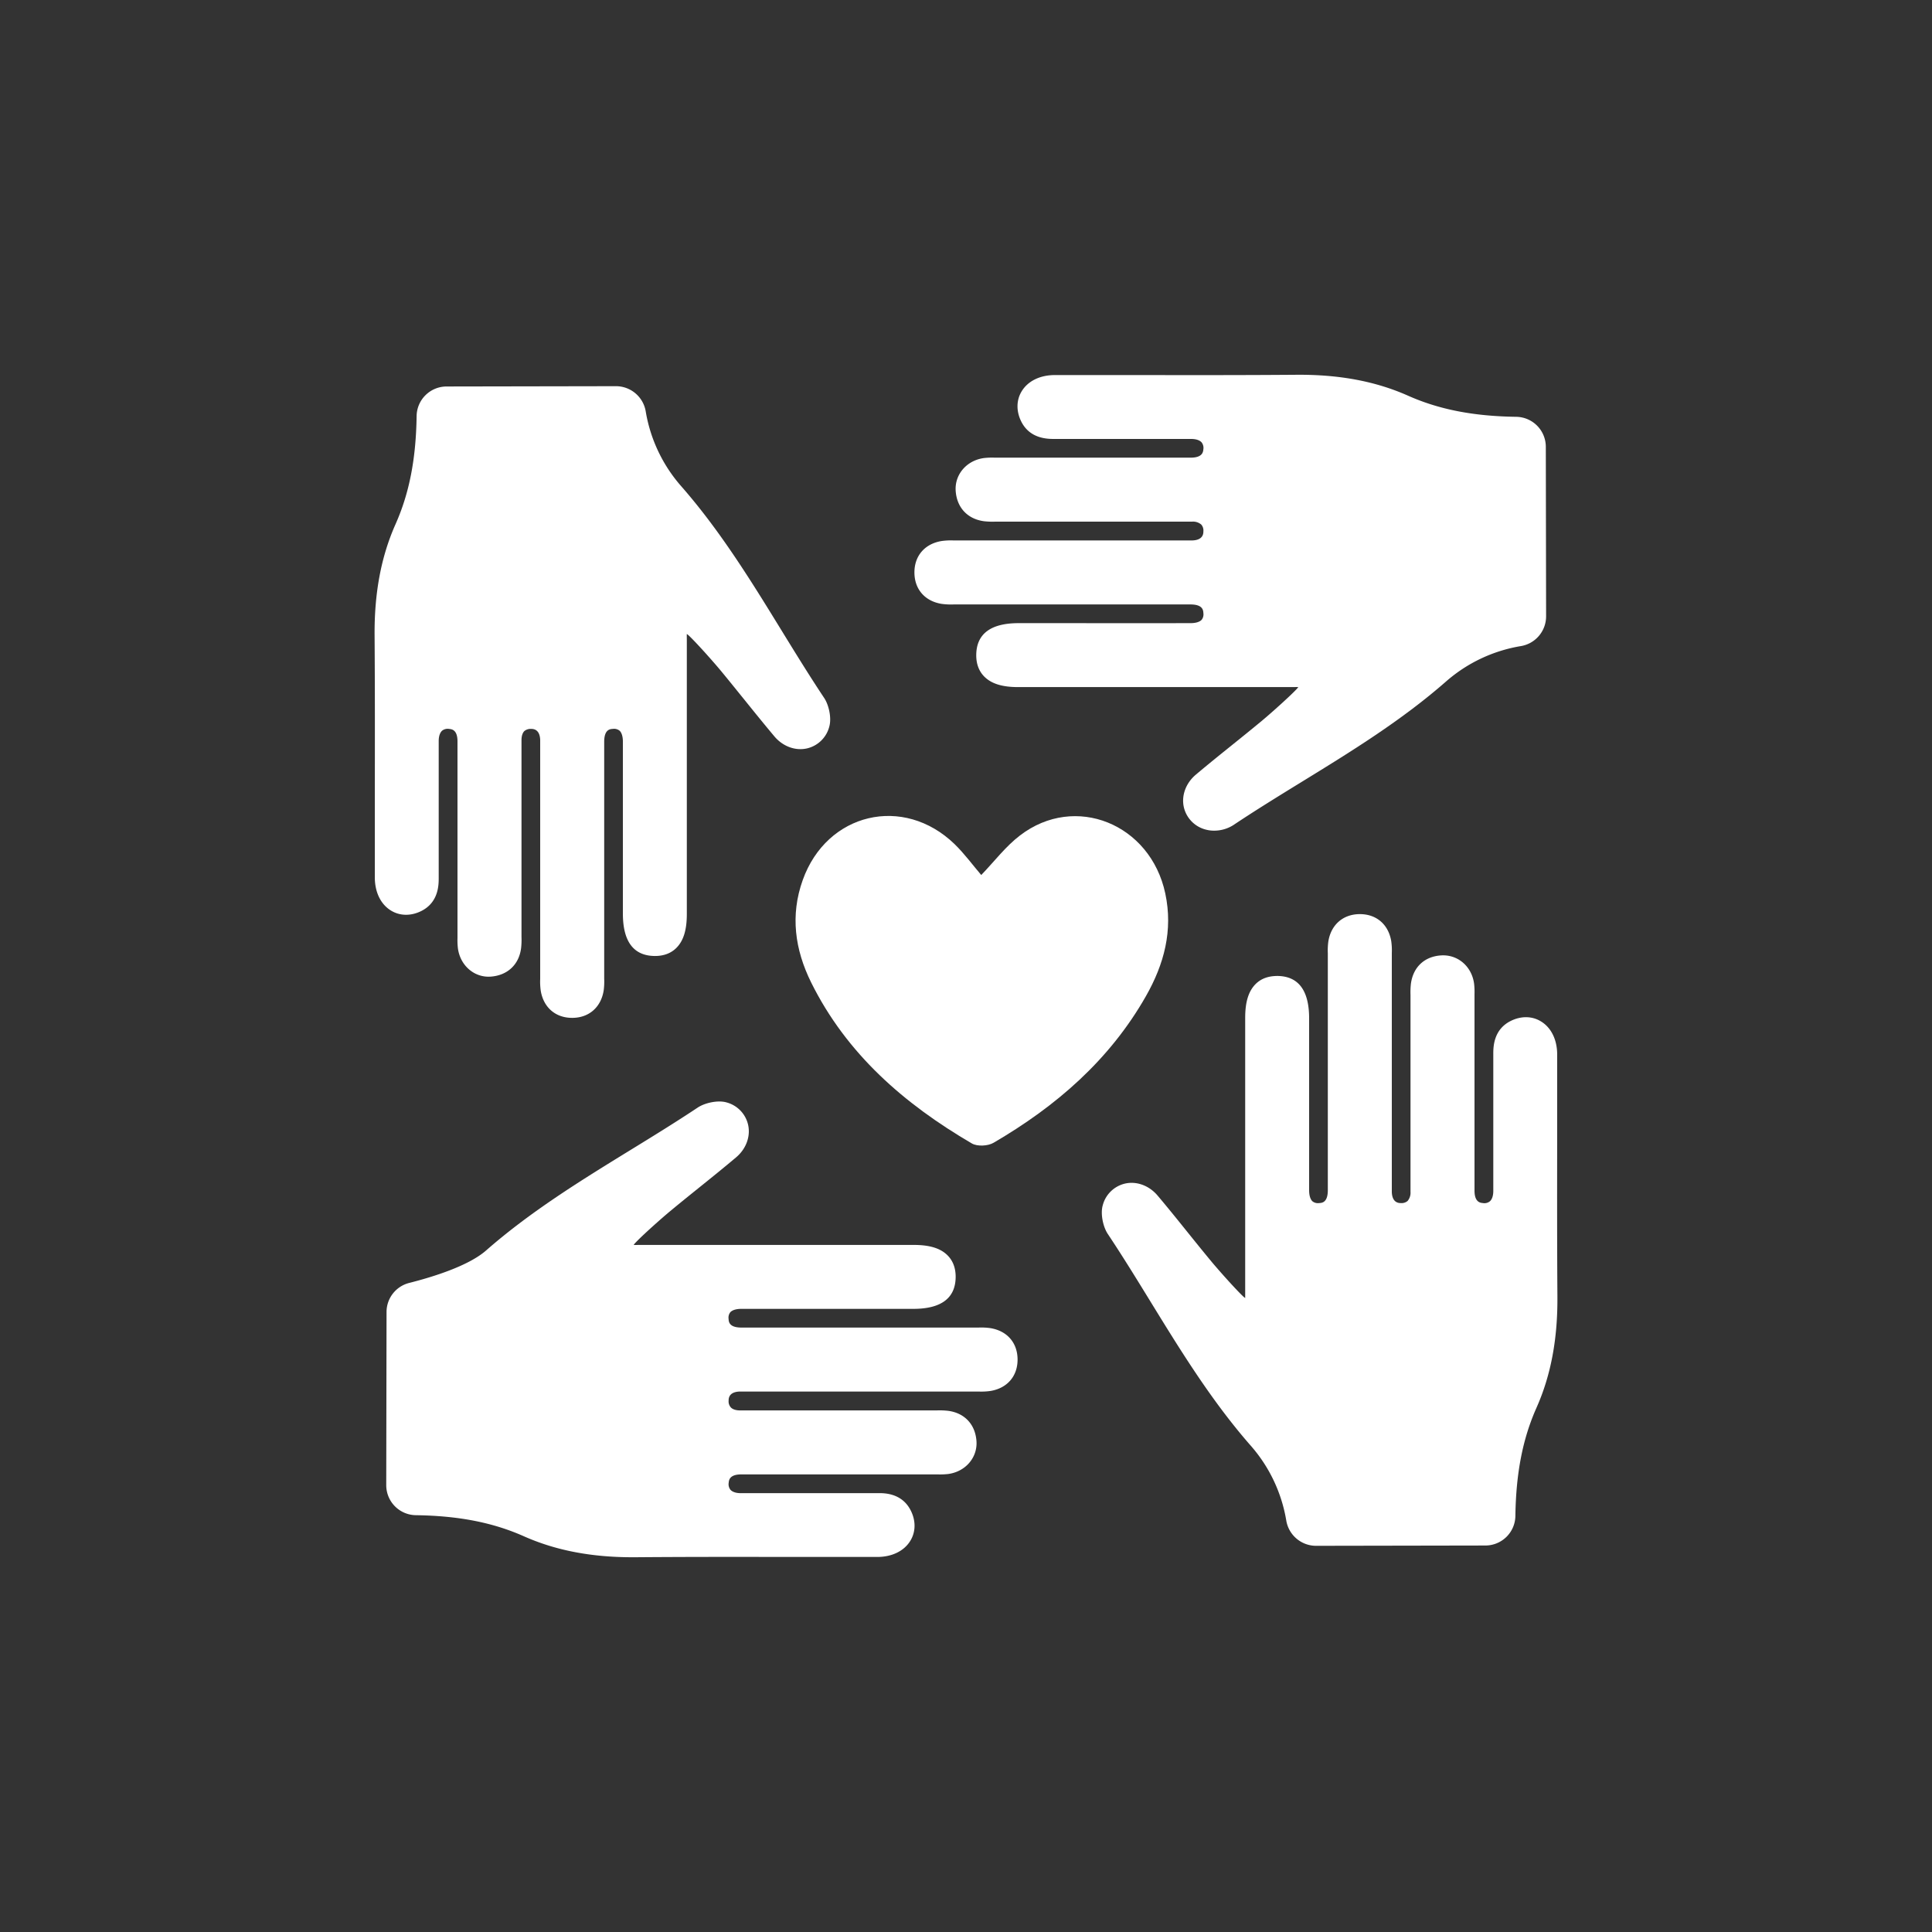 <svg id="Layer_1" data-name="Layer 1" xmlns="http://www.w3.org/2000/svg" viewBox="0 0 1080 1080"><rect x="0" y="0" width="1080" height="1080" fill="#333333" stroke="none"/><defs><style>.cls-1{fill:#ffffff;}</style></defs><title>logo - mafate7</title><path class="cls-1" d="M553.48,742.41a36.68,36.68,0,0,0-6.49-.29l-47.46,0q-42.52,0-85,0c-7,0-7.16-3.28-7.25-4.86a4.87,4.87,0,0,1,1-3.75c1.12-1.19,3.31-1.85,6.17-1.85q32.67,0,65.33,0h30.75c15.55,0,23.52-5.94,23.69-17.64.06-5-1.44-9.14-4.48-12.22-3.95-4-10-5.88-18.93-5.88h-151l-2,0c-1.2,0-2.41.05-3.6,0a10.63,10.63,0,0,1,1.11-1.32c4-4.24,14.44-13.52,19.2-17.47,5.48-4.55,11-9,16.57-13.48,6.72-5.41,13.67-11,20.4-16.69,5.57-4.7,8.15-11.65,6.72-18.13A16.8,16.8,0,0,0,406,616.22c-4.7-1.31-11.95.23-16,2.94-12.37,8.23-25.28,16.17-37.79,23.85-27.31,16.79-55.56,34.16-80.47,56-9.88,8.67-29.87,14.84-43,18.16a16.75,16.75,0,0,0-12.66,16.23l-.17,96.86A16.78,16.78,0,0,0,232.44,847c24.1.34,43.2,4.13,60.48,11.82,17.69,7.86,37.54,11.69,60.62,11.69h1.75c29.68-.25,59.88-.2,89.08-.16q23,0,46,0c8.23,0,15-3.3,18.49-9,3.08-5,3.17-11.23.24-17-4.89-9.69-14.73-9.75-18.43-9.66q-38.28,0-76.56,0c-2.62,0-4.66-.67-5.76-1.87a5,5,0,0,1-1-4c.13-1.38.43-4.61,7-4.62q38.37,0,76.74,0h31.62l1.51,0a40.32,40.32,0,0,0,5.8-.22c9.71-1.3,16.51-9.23,15.83-18.46s-6.57-15.6-15.75-16.85a41.37,41.37,0,0,0-6.37-.24l-34.21,0q-37.93,0-75.84,0c-2.26,0-4.07-.58-5.08-1.61A5,5,0,0,1,407.3,783c0-1.22.08-4.91,6.2-5.12,1.07,0,2.15,0,3.25,0H545.49l1.55,0a36.25,36.25,0,0,0,6.69-.33c9.38-1.57,15.17-8.35,15.1-17.69S562.88,743.87,553.48,742.41Z"/><path class="cls-1" d="M870.47,635.1q0-22.8,0-45.61c0-8.23-3.3-15-9-18.48-5-3.1-11.22-3.18-17.05-.25-9.67,4.88-9.66,14.73-9.66,18.44q0,38.28,0,76.55c0,2.63-.68,4.67-1.88,5.76a4.88,4.88,0,0,1-4,1c-1.37-.13-4.61-.43-4.62-6.95q0-36.12,0-72.23V557.23l0-1.48a39.63,39.63,0,0,0-.23-5.84c-1.29-9.7-9.12-16.43-18.46-15.83s-15.59,6.57-16.85,15.75a41.84,41.84,0,0,0-.24,6.31l0,34.51q0,37.8,0,75.59a7.15,7.15,0,0,1-1.61,5.09,5.13,5.13,0,0,1-3.72,1.2c-1.21,0-4.91-.08-5.12-6.2,0-1.08,0-2.16,0-3.24V532.78a36.32,36.32,0,0,0-.32-6.69c-1.57-9.32-8.28-15.09-17.52-15.09H760c-9.3.08-16,6-17.46,15.36a36.92,36.92,0,0,0-.28,6.52l0,1.65v43.59q0,43.59,0,87.16c0,7-3.28,7.16-4.85,7.25a4.91,4.91,0,0,1-3.75-1c-1.19-1.12-1.85-3.31-1.85-6.17q0-33.26,0-66.51V569.26c0-15.56-5.94-23.53-17.64-23.69-5.12,0-9.14,1.43-12.23,4.47-4,4-5.87,10-5.87,18.94V720l0,2c0,1.21,0,2.42,0,3.62a12.72,12.72,0,0,1-1.33-1.11c-4.2-4-13.5-14.43-17.47-19.21-4.54-5.47-9-11-13.46-16.54-5.41-6.73-11-13.68-16.7-20.42-4.71-5.58-11.66-8.17-18.14-6.73a16.8,16.8,0,0,0-12.56,12.28c-1.32,4.7.21,12,2.92,16,8.24,12.38,16.19,25.31,23.87,37.82,16.79,27.31,34.16,55.56,56,80.46A84.36,84.36,0,0,1,719,849.79a16.9,16.9,0,0,0,16.59,14.33l94.81-.17a16.77,16.77,0,0,0,16.71-16.56c.35-24.09,4.12-43.19,11.81-60.48,8.06-18.12,11.88-38.52,11.68-62.37C870.39,694.74,870.43,664.42,870.47,635.1Z"/><path class="cls-1" d="M864.12,249.74A16.78,16.78,0,0,0,847.55,233c-24.08-.34-43.19-4.13-60.48-11.82-18.12-8.06-38.52-11.87-62.36-11.68-29.63.24-59.76.2-88.9.16q-23.07,0-46.15,0c-8.23,0-15,3.3-18.49,9-3.09,5-3.17,11.24-.24,17.06,4.89,9.68,14.84,9.64,18.43,9.66h3.07q36.74,0,73.49,0c2.62,0,4.67.68,5.76,1.88a5,5,0,0,1,1,3.94c-.13,1.38-.43,4.62-7,4.63q-36.11,0-72.23,0H555.92a39.59,39.59,0,0,0-5.85.22c-9.7,1.29-16.51,9.22-15.83,18.46s6.58,15.59,15.74,16.85a41.5,41.5,0,0,0,6.38.24l34.21,0q37.9,0,75.84,0a7.12,7.12,0,0,1,5.08,1.61A5,5,0,0,1,672.7,297c0,1.21-.08,4.91-6.2,5.11-1.08,0-2.16,0-3.25,0H534.5l-1.59,0a36.66,36.66,0,0,0-6.64.34c-9.38,1.57-15.17,8.35-15.1,17.69s5.95,16,15.35,17.45a38.41,38.41,0,0,0,6.55.3l45.22,0q43.59,0,87.16,0c7,0,7.15,3.28,7.25,4.85a4.89,4.89,0,0,1-1,3.76c-1.11,1.18-3.3,1.84-6.16,1.84q-33.25.06-66.51,0H569.43c-15.56,0-23.53,5.94-23.7,17.65-.07,5,1.44,9.14,4.48,12.22,4,4,10,5.88,18.93,5.88h151l2,0c1.22,0,2.43-.06,3.62,0a11.79,11.79,0,0,1-1.11,1.31c-4.05,4.25-14.44,13.53-19.2,17.48-5.48,4.55-11,9-16.57,13.48-6.72,5.41-13.67,11-20.4,16.68-5.57,4.7-8.15,11.65-6.72,18.13a16.84,16.84,0,0,0,12.38,12.6,17.26,17.26,0,0,0,4.49.57,20,20,0,0,0,10.75-3.06c12.57-8.4,25.74-16.49,38.46-24.31,27.33-16.8,55.58-34.16,80.49-56A84.42,84.42,0,0,1,850,361.2a16.87,16.87,0,0,0,14.28-16.59Z"/><path class="cls-1" d="M209.53,444.9q0,22.8,0,45.6c0,8.23,3.3,15,9,18.49,5,3.09,11.22,3.17,17.05.24,9.67-4.88,9.66-14.73,9.66-18.44q0-38.27,0-76.54c0-2.63.68-4.67,1.88-5.77a5,5,0,0,1,4-1c1.37.13,4.61.42,4.62,6.94q0,36.12,0,72.24v36.12l0,1.47a39.71,39.71,0,0,0,.23,5.85c1.29,9.71,9.26,16.55,18.46,15.83s15.59-6.58,16.85-15.75a41.2,41.2,0,0,0,.24-6.36l0-37q0-36.52,0-73.06c0-2.27.57-4.08,1.6-5.09a5.45,5.45,0,0,1,3.73-1.21c1.21,0,4.91.09,5.12,6.2,0,1.09,0,2.17,0,3.25V547.22a36.21,36.21,0,0,0,.32,6.68c1.57,9.32,8.28,15.09,17.52,15.09H320c9.31-.06,16-6,17.47-15.36a37.9,37.9,0,0,0,.28-6.52l0-45.24q0-43.58,0-87.16c0-7,3.28-7.16,4.85-7.25a4.92,4.92,0,0,1,3.75,1c1.19,1.12,1.85,3.31,1.85,6.17q0,33.25,0,66.51v29.57c0,15.56,5.94,23.52,17.64,23.69h.34c4.87,0,8.87-1.5,11.89-4.48,4-4,5.87-10,5.87-18.93V360l0-2c0-1.21-.05-2.42,0-3.62a12.72,12.72,0,0,1,1.33,1.11c4.22,4,13.51,14.44,17.47,19.21,4.56,5.49,9,11.05,13.52,16.61,5.39,6.7,11,13.63,16.64,20.35,4.7,5.57,11.63,8.16,18.14,6.72a16.78,16.78,0,0,0,12.56-12.3c1.31-4.71-.23-12-2.94-16-8.23-12.37-16.16-25.27-23.84-37.76-16.79-27.33-34.16-55.58-56-80.5A84.36,84.36,0,0,1,361,230.2a16.89,16.89,0,0,0-16.59-14.32l-94.81.17a16.77,16.77,0,0,0-16.71,16.56c-.35,24.09-4.12,43.19-11.81,60.48-8.06,18.12-11.88,38.52-11.68,62.37C209.61,385.25,209.57,415.57,209.53,444.9Z"/><path class="cls-1" d="M548.52,489.14c7.3-7.56,13.63-16,21.68-22.13,30.79-23.61,72.92-6.45,81.2,32.43,4.42,20.73-.68,39.59-10.81,57.4-20.3,35.71-50.24,61.62-85.23,82-3.13,1.83-9.07,2.12-12.08.36-37.79-22.09-70-50-89.84-90-9.09-18.38-11.76-37.5-4.71-57.24,13.42-37.63,56.32-47.8,84.94-20.05C539.14,477.25,543.7,483.5,548.52,489.14Z"/></svg>
